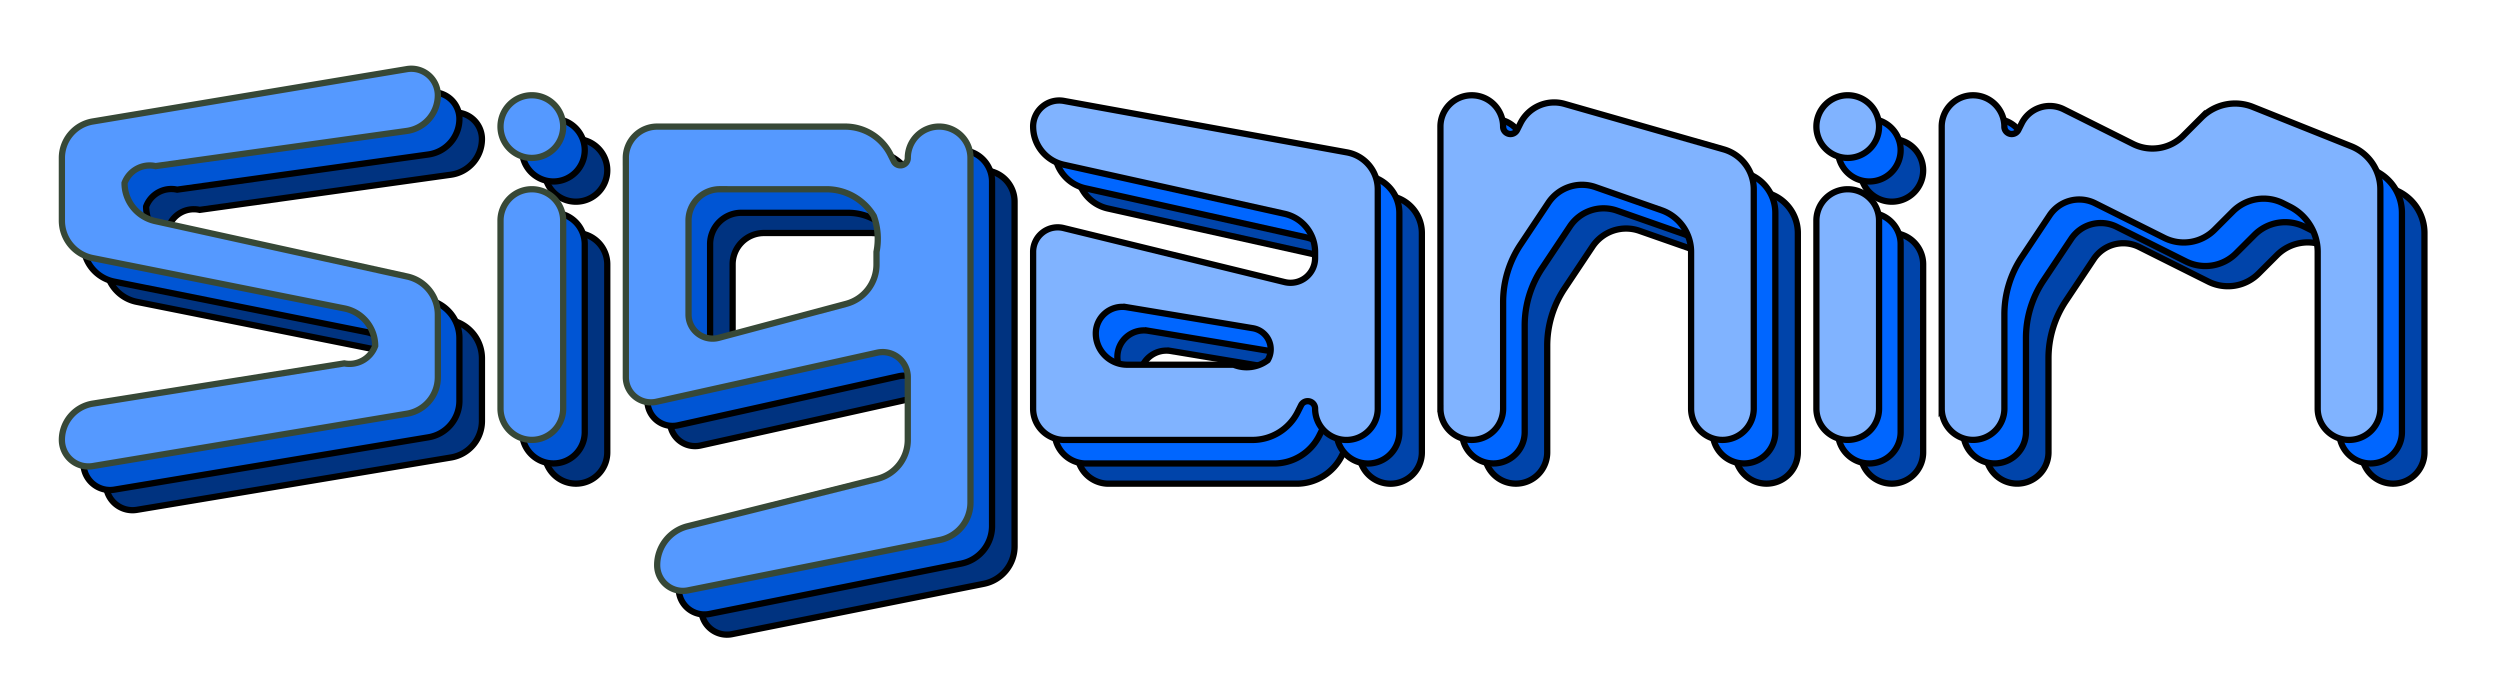 <?xml version="1.0" encoding="UTF-8" standalone="no"?>
<svg
   xmlns:dc="http://purl.org/dc/elements/1.1/"
   xmlns:cc="http://creativecommons.org/ns#"
   xmlns:rdf="http://www.w3.org/1999/02/22-rdf-syntax-ns#"
   xmlns:svg="http://www.w3.org/2000/svg"
   xmlns="http://www.w3.org/2000/svg"
   id="svg1148"
   version="1.1"
   viewBox="0 0 105.562 29.098"
   height="29.098mm"
   width="105.562mm">
  <defs
     id="defs1142" />
  <g
     transform="translate(-30.272,-92.067)"
     id="layer1">
    <rect
       y="92.067"
       x="30.272"
       height="29.098"
       width="105.562"
       id="rect3653"
       style="opacity:1;fill:none;fill-opacity:1;stroke:none;stroke-width:0.718;stroke-miterlimit:4;stroke-dasharray:none;stroke-dashoffset:0;stroke-opacity:1" />
    <g
       id="g1776-3-2-5-2"
       transform="translate(-6.263,6.656)"
       style="fill:#0044aa">
      <path
         id="path839-9-6-0-0-5"
         style="fill:#003380;stroke:#000000;stroke-width:0.265;stroke-linecap:butt;stroke-linejoin:miter;stroke-opacity:1"
         d="m 52.933,102.603 -10.617,1.699 a 1.551,1.551 130.455 0 0 -1.306,1.532 v 0 a 1.121,1.121 40.269 0 0 1.305,1.105 l 13.265,-2.211 a 1.562,1.562 130.269 0 0 1.305,-1.54 v -2.646 A 1.646,1.646 51.204 0 0 55.593,98.935 L 44.948,96.593 a 1.646,1.646 51.204 0 1 -1.292,-1.607 1.136,1.136 151.458 0 1 1.31,-0.713 l 10.609,-1.485 a 1.521,1.521 131.015 0 0 1.31,-1.506 1.121,1.121 40.269 0 0 -1.305,-1.105 L 42.315,92.387 a 1.562,1.562 130.269 0 0 -1.305,1.54 v 2.646 a 1.614,1.614 50.655 0 0 1.297,1.582 l 10.635,2.127 a 1.614,1.614 50.655 0 1 1.297,1.582 1.156,1.156 150.53 0 1 -1.306,0.738 z" />
      <path
         id="path841-1-7-2-3-4"
         style="fill:#0044aa;stroke:#000000;stroke-width:0.265px;stroke-linecap:butt;stroke-linejoin:miter;stroke-opacity:1"
         d="m 82.021,92.604 0,0 a 1.649,1.649 51.264 0 0 1.291,1.61 l 9.323,2.072 a 1.649,1.649 51.264 0 1 1.291,1.61 l 0,0.265 a 1.038,1.038 141.868 0 1 -1.285,1.009 l -9.336,-2.282 a 1.038,1.038 141.868 0 0 -1.285,1.009 v 6.615 a 1.323,1.323 45 0 0 1.323,1.323 h 7.937 a 2.141,2.141 148.283 0 0 1.915,-1.183 l 0.14,-0.279 a 0.312,0.312 13.283 0 1 0.592,0.14 1.323,1.323 45 0 0 1.323,1.323 1.323,1.323 135 0 0 1.323,-1.323 V 95.25 A 1.585,1.585 50.152 0 0 95.271,93.69 L 83.322,91.518 a 1.104,1.104 140.152 0 0 -1.302,1.086 z m 3.951,7.626 5.328,0.888 a 0.901,0.901 65.213 0 1 0.624,1.352 1.47,1.47 172.521 0 1 -1.436,0.189 l -4.498,0 a 1.323,1.323 45 0 1 -1.323,-1.323 1.121,1.121 139.731 0 1 1.305,-1.105 z" />
      <path
         id="path850-2-5-3-6-7"
         style="fill:#003380;stroke:#000000;stroke-width:0.265px;stroke-linecap:butt;stroke-linejoin:miter;stroke-opacity:1"
         d="m 59.531,92.604 a 1.323,1.323 45 0 0 1.323,1.323 l 6e-6,0 a 1.323,1.323 135 0 0 1.323,-1.323 1.323,1.323 45 0 0 -1.323,-1.323 h -6e-6 a 1.323,1.323 135 0 0 -1.323,1.323 z m 0,11.906 V 96.573 A 1.323,1.323 135 0 1 60.854,95.25 h 6e-6 a 1.323,1.323 45 0 1 1.323,1.323 v 7.937 a 1.323,1.323 135 0 1 -1.323,1.323 l -6e-6,0 a 1.323,1.323 45 0 1 -1.323,-1.323 z" />
      <path
         id="path854-7-3-7-1-4"
         style="fill:#003380;stroke:#000000;stroke-width:0.265px;stroke-linecap:butt;stroke-linejoin:miter;stroke-opacity:1"
         d="m 64.823,93.927 v 9.26 a 1.061,1.061 38.736 0 0 1.291,1.036 l 9.323,-2.072 a 1.061,1.061 38.736 0 1 1.291,1.036 v 2.646 a 1.694,1.694 127.982 0 1 -1.283,1.644 l -8.016,2.004 a 1.694,1.694 127.982 0 0 -1.283,1.644 1.085,1.085 39.345 0 0 1.297,1.063 l 10.635,-2.127 a 1.614,1.614 129.345 0 0 1.297,-1.582 V 93.927 a 1.323,1.323 45 0 0 -1.323,-1.323 1.323,1.323 135 0 0 -1.323,1.323 0.312,0.312 166.717 0 1 -0.592,0.14 L 75.998,93.787 A 2.141,2.141 31.717 0 0 74.083,92.604 H 66.146 a 1.323,1.323 135 0 0 -1.323,1.323 z M 68.792,95.25 h 4.498 a 2.337,2.337 29.518 0 1 2.004,1.134 2.839,2.839 85.72 0 1 0.113,1.511 V 98.425 a 1.722,1.722 127.534 0 1 -1.278,1.664 l -5.381,1.435 a 1.016,1.016 37.534 0 1 -1.278,-0.982 V 96.573 A 1.323,1.323 135 0 1 68.792,95.25 Z" />
      <path
         style="fill:#0044aa;stroke:#000000;stroke-width:0.265px;stroke-linecap:butt;stroke-linejoin:miter;stroke-opacity:1"
         d="M 99.219,104.51 V 92.604 a 1.323,1.323 135 0 1 1.323,-1.323 h 0 a 1.323,1.323 45 0 1 1.323,1.323 v 0 a 0.312,0.312 13.283 0 0 0.592,0.14 l 0.14,-0.279 a 1.594,1.594 156.255 0 1 1.864,-0.82 l 6.716,1.919 a 1.754,1.754 52.973 0 1 1.272,1.686 v 9.26 a 1.323,1.323 135 0 1 -1.323,1.323 1.323,1.323 45 0 1 -1.323,-1.323 l 0,-6.615 a 1.865,1.865 54.645 0 0 -1.249,-1.76 l -2.794,-0.978 a 1.705,1.705 161.49 0 0 -1.982,0.664 l -1.178,1.767 a 4.369,4.369 106.845 0 0 -0.734,2.424 l 0,4.498 a 1.323,1.323 135 0 1 -1.323,1.323 h 0 a 1.323,1.323 45 0 1 -1.323,-1.323 z"
         id="path860-0-5-5-0-4" />
      <path
         d="m 115.094,92.604 a 1.323,1.323 45 0 0 1.323,1.323 1.323,1.323 135 0 0 1.323,-1.323 1.323,1.323 45 0 0 -1.323,-1.323 1.323,1.323 135 0 0 -1.323,1.323 z m 0,11.906 V 96.573 A 1.323,1.323 135 0 1 116.417,95.25 h 0 a 1.323,1.323 45 0 1 1.323,1.323 l -10e-6,7.937 a 1.323,1.323 135 0 1 -1.323,1.323 1.323,1.323 45 0 1 -1.323,-1.323 z"
         style="fill:#0044aa;stroke:#000000;stroke-width:0.265px;stroke-linecap:butt;stroke-linejoin:miter;stroke-opacity:1"
         id="path850-3-9-6-9-6-3" />
      <path
         style="fill:#0044aa;stroke:#000000;stroke-width:0.265px;stroke-linecap:butt;stroke-linejoin:miter;stroke-opacity:1"
         d="M 120.385,104.51 V 92.604 a 1.323,1.323 135 0 1 1.323,-1.323 h 0 a 1.323,1.323 45 0 1 1.323,1.323 v 0 a 0.312,0.312 13.282 0 0 0.592,0.14 l 0.14,-0.279 a 1.323,1.323 161.565 0 1 1.775,-0.592 l 2.925,1.463 a 1.835,1.835 170.783 0 0 2.119,-0.344 l 0.775,-0.775 a 2.006,2.006 168.401 0 1 2.164,-0.444 l 4.158,1.663 a 1.954,1.954 55.901 0 1 1.228,1.814 v 9.26 a 1.323,1.323 135 0 1 -1.323,1.323 1.323,1.323 45 0 1 -1.323,-1.323 v -6.615 a 2.141,2.141 58.283 0 0 -1.183,-1.915 l -0.279,-0.14 a 1.835,1.835 170.783 0 0 -2.119,0.344 l -0.775,0.775 a 1.835,1.835 170.782 0 1 -2.119,0.344 l -2.925,-1.463 a 1.499,1.499 165.128 0 0 -1.917,0.509 l -1.178,1.767 a 4.369,4.369 106.845 0 0 -0.734,2.424 l 0,3.969 a 1.323,1.323 135 0 1 -1.323,1.323 l 0,0 a 1.323,1.323 45 0 1 -1.323,-1.323 z"
         id="path877-3-2-2-3-0" />
    </g>
    <g
       id="g1814-9-2-2-7"
       transform="translate(-5.891,-107.968)"
       style="fill:#0066ff">
      <path
         d="m 51.61,216.374 -10.617,1.699 a 1.551,1.551 130.455 0 0 -1.306,1.532 v 0 a 1.121,1.121 40.269 0 0 1.305,1.105 l 13.265,-2.211 a 1.562,1.562 130.269 0 0 1.305,-1.54 v -2.646 a 1.646,1.646 51.204 0 0 -1.292,-1.607 L 43.625,210.363 a 1.646,1.646 51.204 0 1 -1.292,-1.607 1.136,1.136 151.458 0 1 1.31,-0.713 l 10.609,-1.485 a 1.521,1.521 131.015 0 0 1.31,-1.506 1.121,1.121 40.269 0 0 -1.305,-1.105 l -13.265,2.211 a 1.562,1.562 130.269 0 0 -1.305,1.54 v 2.646 a 1.614,1.614 50.655 0 0 1.297,1.582 l 10.635,2.127 a 1.614,1.614 50.655 0 1 1.297,1.582 1.156,1.156 150.53 0 1 -1.306,0.738 z"
         style="fill:#0055d4;stroke:#000000;stroke-width:0.265;stroke-linecap:butt;stroke-linejoin:miter;stroke-opacity:1"
         id="path839-9-3-1-8-0-8" />
      <path
         d="m 80.698,206.375 a 1.649,1.649 51.264 0 0 1.291,1.61 l 9.323,2.072 a 1.649,1.649 51.264 0 1 1.291,1.61 v 0.265 a 1.038,1.038 141.868 0 1 -1.285,1.009 l -9.336,-2.282 a 1.038,1.038 141.868 0 0 -1.285,1.009 l 0,6.615 a 1.323,1.323 45 0 0 1.323,1.323 h 7.937 a 2.141,2.141 148.283 0 0 1.915,-1.183 l 0.14,-0.279 a 0.312,0.312 13.283 0 1 0.592,0.14 1.323,1.323 45 0 0 1.323,1.323 1.323,1.323 135 0 0 1.323,-1.323 v -9.26 a 1.585,1.585 50.152 0 0 -1.302,-1.56 l -11.949,-2.173 a 1.104,1.104 140.152 0 0 -1.302,1.086 z m 3.951,7.626 5.328,0.888 a 0.901,0.901 65.213 0 1 0.624,1.352 1.47,1.47 172.521 0 1 -1.436,0.189 H 84.667 a 1.323,1.323 45 0 1 -1.323,-1.323 1.121,1.121 139.731 0 1 1.305,-1.105 z"
         style="fill:#0066ff;stroke:#000000;stroke-width:0.265px;stroke-linecap:butt;stroke-linejoin:miter;stroke-opacity:1"
         id="path841-1-1-2-9-6-6" />
      <path
         d="m 58.208,206.375 a 1.323,1.323 45 0 0 1.323,1.323 h 6e-6 a 1.323,1.323 135 0 0 1.323,-1.323 1.323,1.323 45 0 0 -1.323,-1.323 h -6e-6 a 1.323,1.323 135 0 0 -1.323,1.323 z m 0,11.906 v -7.937 a 1.323,1.323 135 0 1 1.323,-1.323 h 6e-6 a 1.323,1.323 45 0 1 1.323,1.323 v 7.937 a 1.323,1.323 135 0 1 -1.323,1.323 h -6e-6 a 1.323,1.323 45 0 1 -1.323,-1.323 z"
         style="fill:#0055d4;stroke:#000000;stroke-width:0.265px;stroke-linecap:butt;stroke-linejoin:miter;stroke-opacity:1"
         id="path850-2-8-7-7-1-8" />
      <path
         d="m 63.5,207.698 v 9.26 a 1.061,1.061 38.736 0 0 1.291,1.036 l 9.323,-2.072 a 1.061,1.061 38.736 0 1 1.291,1.036 v 2.646 a 1.694,1.694 127.982 0 1 -1.283,1.644 l -8.016,2.004 a 1.694,1.694 127.982 0 0 -1.283,1.644 1.085,1.085 39.345 0 0 1.297,1.063 l 10.635,-2.127 a 1.614,1.614 129.345 0 0 1.297,-1.582 v -14.552 a 1.323,1.323 45 0 0 -1.323,-1.323 1.323,1.323 135 0 0 -1.323,1.323 0.312,0.312 166.718 0 1 -0.592,0.14 l -0.14,-0.279 A 2.141,2.141 31.717 0 0 72.76,206.375 H 64.823 a 1.323,1.323 135 0 0 -1.323,1.323 z m 3.969,1.323 h 4.498 a 2.337,2.337 29.518 0 1 2.004,1.134 2.839,2.839 85.72 0 1 0.113,1.511 v 0.529 a 1.722,1.722 127.534 0 1 -1.278,1.664 l -5.381,1.435 a 1.016,1.016 37.534 0 1 -1.278,-0.982 v -3.969 a 1.323,1.323 135 0 1 1.323,-1.323 z"
         style="fill:#0055d4;stroke:#000000;stroke-width:0.265px;stroke-linecap:butt;stroke-linejoin:miter;stroke-opacity:1"
         id="path854-7-7-0-3-5-8" />
      <path
         id="path860-0-4-9-6-5-4"
         d="M 97.896,218.281 V 206.375 a 1.323,1.323 135 0 1 1.323,-1.323 h 3e-6 a 1.323,1.323 45 0 1 1.323,1.323 0.312,0.312 13.282 0 0 0.592,0.14 l 0.14,-0.279 a 1.594,1.594 156.255 0 1 1.864,-0.82 l 6.716,1.919 a 1.754,1.754 52.973 0 1 1.272,1.686 v 9.26 a 1.323,1.323 135 0 1 -1.323,1.323 1.323,1.323 45 0 1 -1.323,-1.323 v -6.615 a 1.865,1.865 54.645 0 0 -1.249,-1.76 l -2.794,-0.978 a 1.705,1.705 161.49 0 0 -1.982,0.664 l -1.178,1.767 a 4.369,4.369 106.845 0 0 -0.734,2.424 v 4.498 a 1.323,1.323 135 0 1 -1.323,1.323 h -3e-6 a 1.323,1.323 45 0 1 -1.323,-1.323 z"
         style="fill:#0066ff;stroke:#000000;stroke-width:0.265px;stroke-linecap:butt;stroke-linejoin:miter;stroke-opacity:1" />
      <path
         id="path850-3-9-1-3-1-4-3"
         style="fill:#0066ff;stroke:#000000;stroke-width:0.265px;stroke-linecap:butt;stroke-linejoin:miter;stroke-opacity:1"
         d="m 113.771,206.375 a 1.323,1.323 45 0 0 1.323,1.323 1.323,1.323 135 0 0 1.323,-1.323 1.323,1.323 45 0 0 -1.323,-1.323 1.323,1.323 135 0 0 -1.323,1.323 z m 0,11.906 v -7.937 a 1.323,1.323 135 0 1 1.323,-1.323 h 0 a 1.323,1.323 45 0 1 1.323,1.323 l -1e-5,7.937 a 1.323,1.323 135 0 1 -1.323,1.323 1.323,1.323 45 0 1 -1.323,-1.323 z" />
      <path
         id="path877-3-6-6-2-7-1"
         d="M 119.062,218.281 V 206.375 a 1.323,1.323 135 0 1 1.323,-1.323 l 0,0 a 1.323,1.323 45 0 1 1.323,1.323 0.312,0.312 13.282 0 0 0.592,0.14 l 0.14,-0.279 a 1.323,1.323 161.565 0 1 1.775,-0.592 l 2.925,1.463 a 1.835,1.835 170.782 0 0 2.119,-0.344 l 0.775,-0.775 a 2.006,2.006 168.401 0 1 2.164,-0.444 l 4.158,1.663 a 1.954,1.954 55.901 0 1 1.228,1.814 v 9.26 a 1.323,1.323 135 0 1 -1.323,1.323 1.323,1.323 45 0 1 -1.323,-1.323 v -6.615 a 2.141,2.141 58.282 0 0 -1.183,-1.915 l -0.279,-0.14 a 1.835,1.835 170.782 0 0 -2.119,0.344 l -0.775,0.775 a 1.835,1.835 170.782 0 1 -2.119,0.344 l -2.925,-1.463 a 1.499,1.499 165.128 0 0 -1.917,0.509 l -1.178,1.767 a 4.369,4.369 106.845 0 0 -0.734,2.424 v 3.969 a 1.323,1.323 135 0 1 -1.323,1.323 h 0 a 1.323,1.323 45 0 1 -1.323,-1.323 z"
         style="fill:#0066ff;stroke:#000000;stroke-width:0.265px;stroke-linecap:butt;stroke-linejoin:miter;stroke-opacity:1" />
    </g>
    <g
       id="g1823-0-9-6-4"
       transform="translate(-6.802,-135.421)"
       style="fill:#80b3ff">
      <path
         id="path839-9-3-3-6-3-5-9"
         style="fill:#5599ff;stroke:#374837;stroke-width:0.265;stroke-linecap:butt;stroke-linejoin:miter;stroke-opacity:1"
         d="m 51.61,242.832 -10.617,1.699 a 1.551,1.551 130.455 0 0 -1.306,1.532 v 0 a 1.121,1.121 40.269 0 0 1.305,1.105 l 13.265,-2.211 a 1.562,1.562 130.269 0 0 1.305,-1.54 v -2.646 a 1.646,1.646 51.204 0 0 -1.292,-1.607 l -10.645,-2.342 a 1.646,1.646 51.204 0 1 -1.292,-1.607 1.136,1.136 151.458 0 1 1.31,-0.713 l 10.609,-1.485 a 1.521,1.521 131.015 0 0 1.31,-1.506 1.121,1.121 40.269 0 0 -1.305,-1.105 l -13.265,2.211 a 1.562,1.562 130.269 0 0 -1.305,1.54 v 2.646 a 1.614,1.614 50.655 0 0 1.297,1.582 l 10.635,2.127 a 1.614,1.614 50.655 0 1 1.297,1.582 1.156,1.156 150.53 0 1 -1.306,0.738 z" />
      <path
         id="path841-1-1-8-2-1-6-2"
         style="fill:#80b3ff;stroke:#000000;stroke-width:0.265px;stroke-linecap:butt;stroke-linejoin:miter;stroke-opacity:1"
         d="m 80.698,232.833 a 1.649,1.649 51.264 0 0 1.291,1.61 l 9.323,2.072 a 1.649,1.649 51.264 0 1 1.291,1.61 v 0.265 a 1.038,1.038 141.868 0 1 -1.285,1.009 l -9.336,-2.282 a 1.038,1.038 141.868 0 0 -1.285,1.009 v 6.615 a 1.323,1.323 45 0 0 1.323,1.323 h 7.937 a 2.141,2.141 148.283 0 0 1.915,-1.183 l 0.14,-0.279 a 0.312,0.312 13.283 0 1 0.592,0.14 1.323,1.323 45 0 0 1.323,1.323 1.323,1.323 135 0 0 1.323,-1.323 v -9.26 a 1.585,1.585 50.152 0 0 -1.302,-1.56 l -11.949,-2.173 a 1.104,1.104 140.152 0 0 -1.302,1.086 z m 3.951,7.626 5.328,0.888 a 0.901,0.901 65.213 0 1 0.624,1.352 1.47,1.47 172.521 0 1 -1.436,0.189 l -4.498,0 a 1.323,1.323 45 0 1 -1.323,-1.323 1.121,1.121 139.731 0 1 1.305,-1.105 z" />
      <path
         id="path850-2-8-5-6-9-9-0"
         style="fill:#5599ff;stroke:#374837;stroke-width:0.265px;stroke-linecap:butt;stroke-linejoin:miter;stroke-opacity:1"
         d="m 58.208,232.833 a 1.323,1.323 45 0 0 1.323,1.323 l 6e-6,0 a 1.323,1.323 135 0 0 1.323,-1.323 1.323,1.323 45 0 0 -1.323,-1.323 h -6e-6 a 1.323,1.323 135 0 0 -1.323,1.323 z m 0,11.906 v -7.937 a 1.323,1.323 135 0 1 1.323,-1.323 h 6e-6 a 1.323,1.323 45 0 1 1.323,1.323 v 7.937 a 1.323,1.323 135 0 1 -1.323,1.323 h -6e-6 a 1.323,1.323 45 0 1 -1.323,-1.323 z" />
      <path
         id="path854-7-7-5-1-4-3-6"
         style="fill:#5599ff;stroke:#374837;stroke-width:0.265px;stroke-linecap:butt;stroke-linejoin:miter;stroke-opacity:1"
         d="m 63.5,234.156 v 9.26 a 1.061,1.061 38.736 0 0 1.291,1.036 l 9.323,-2.072 a 1.061,1.061 38.736 0 1 1.291,1.036 v 2.646 a 1.694,1.694 127.982 0 1 -1.283,1.644 l -8.016,2.004 a 1.694,1.694 127.982 0 0 -1.283,1.644 1.085,1.085 39.345 0 0 1.297,1.063 l 10.635,-2.127 a 1.614,1.614 129.345 0 0 1.297,-1.582 v -14.552 a 1.323,1.323 45 0 0 -1.323,-1.323 1.323,1.323 135 0 0 -1.323,1.323 0.312,0.312 166.718 0 1 -0.592,0.14 l -0.14,-0.279 a 2.141,2.141 31.717 0 0 -1.915,-1.183 h -7.937 a 1.323,1.323 135 0 0 -1.323,1.323 z m 3.969,1.323 h 4.498 a 2.337,2.337 29.518 0 1 2.004,1.134 2.839,2.839 85.72 0 1 0.113,1.511 v 0.529 a 1.722,1.722 127.534 0 1 -1.278,1.664 l -5.381,1.435 a 1.016,1.016 37.534 0 1 -1.278,-0.982 v -3.969 a 1.323,1.323 135 0 1 1.323,-1.323 z" />
      <path
         style="fill:#80b3ff;stroke:#000000;stroke-width:0.265px;stroke-linecap:butt;stroke-linejoin:miter;stroke-opacity:1"
         d="m 97.896,244.74 0,-11.906 a 1.323,1.323 135 0 1 1.323,-1.323 h 0 a 1.323,1.323 45 0 1 1.323,1.323 0.312,0.312 13.281 0 0 0.592,0.14 l 0.14,-0.279 a 1.594,1.594 156.255 0 1 1.864,-0.82 l 6.716,1.919 a 1.754,1.754 52.973 0 1 1.272,1.686 v 9.26 a 1.323,1.323 135 0 1 -1.323,1.323 1.323,1.323 45 0 1 -1.323,-1.323 V 238.125 a 1.865,1.865 54.645 0 0 -1.249,-1.76 l -2.794,-0.978 a 1.705,1.705 161.49 0 0 -1.982,0.664 l -1.178,1.767 a 4.369,4.369 106.845 0 0 -0.734,2.424 v 4.498 a 1.323,1.323 135 0 1 -1.323,1.323 h 0 a 1.323,1.323 45 0 1 -1.323,-1.323 z"
         id="path860-0-4-0-8-7-7-8" />
      <path
         d="m 113.771,232.833 a 1.323,1.323 45 0 0 1.323,1.323 1.323,1.323 135 0 0 1.323,-1.323 1.323,1.323 45 0 0 -1.323,-1.323 1.323,1.323 135 0 0 -1.323,1.323 z m 0,11.906 v -7.937 a 1.323,1.323 135 0 1 1.323,-1.323 h 0 a 1.323,1.323 45 0 1 1.323,1.323 l -1e-5,7.937 a 1.323,1.323 135 0 1 -1.323,1.323 1.323,1.323 45 0 1 -1.323,-1.323 z"
         style="fill:#80b3ff;stroke:#000000;stroke-width:0.265px;stroke-linecap:butt;stroke-linejoin:miter;stroke-opacity:1"
         id="path850-3-9-1-1-7-8-4-9" />
      <path
         style="fill:#80b3ff;stroke:#000000;stroke-width:0.265px;stroke-linecap:butt;stroke-linejoin:miter;stroke-opacity:1"
         d="m 119.062,244.74 v -11.906 a 1.323,1.323 135 0 1 1.323,-1.323 1.323,1.323 45 0 1 1.323,1.323 0.312,0.312 13.281 0 0 0.592,0.14 l 0.14,-0.279 a 1.323,1.323 161.565 0 1 1.775,-0.592 l 2.925,1.463 a 1.835,1.835 170.783 0 0 2.119,-0.344 l 0.775,-0.775 a 2.006,2.006 168.401 0 1 2.164,-0.444 l 4.158,1.663 a 1.954,1.954 55.901 0 1 1.228,1.814 v 9.26 a 1.323,1.323 135 0 1 -1.323,1.323 1.323,1.323 45 0 1 -1.323,-1.323 V 238.125 a 2.141,2.141 58.282 0 0 -1.183,-1.915 l -0.279,-0.14 a 1.835,1.835 170.782 0 0 -2.119,0.344 l -0.775,0.775 a 1.835,1.835 170.782 0 1 -2.119,0.344 l -2.925,-1.463 a 1.499,1.499 165.128 0 0 -1.917,0.509 l -1.178,1.767 a 4.369,4.369 106.845 0 0 -0.734,2.424 v 3.969 a 1.323,1.323 135 0 1 -1.323,1.323 1.323,1.323 45 0 1 -1.323,-1.323 z"
         id="path877-3-6-2-9-4-5-2" />
    </g>
  </g>
</svg>
